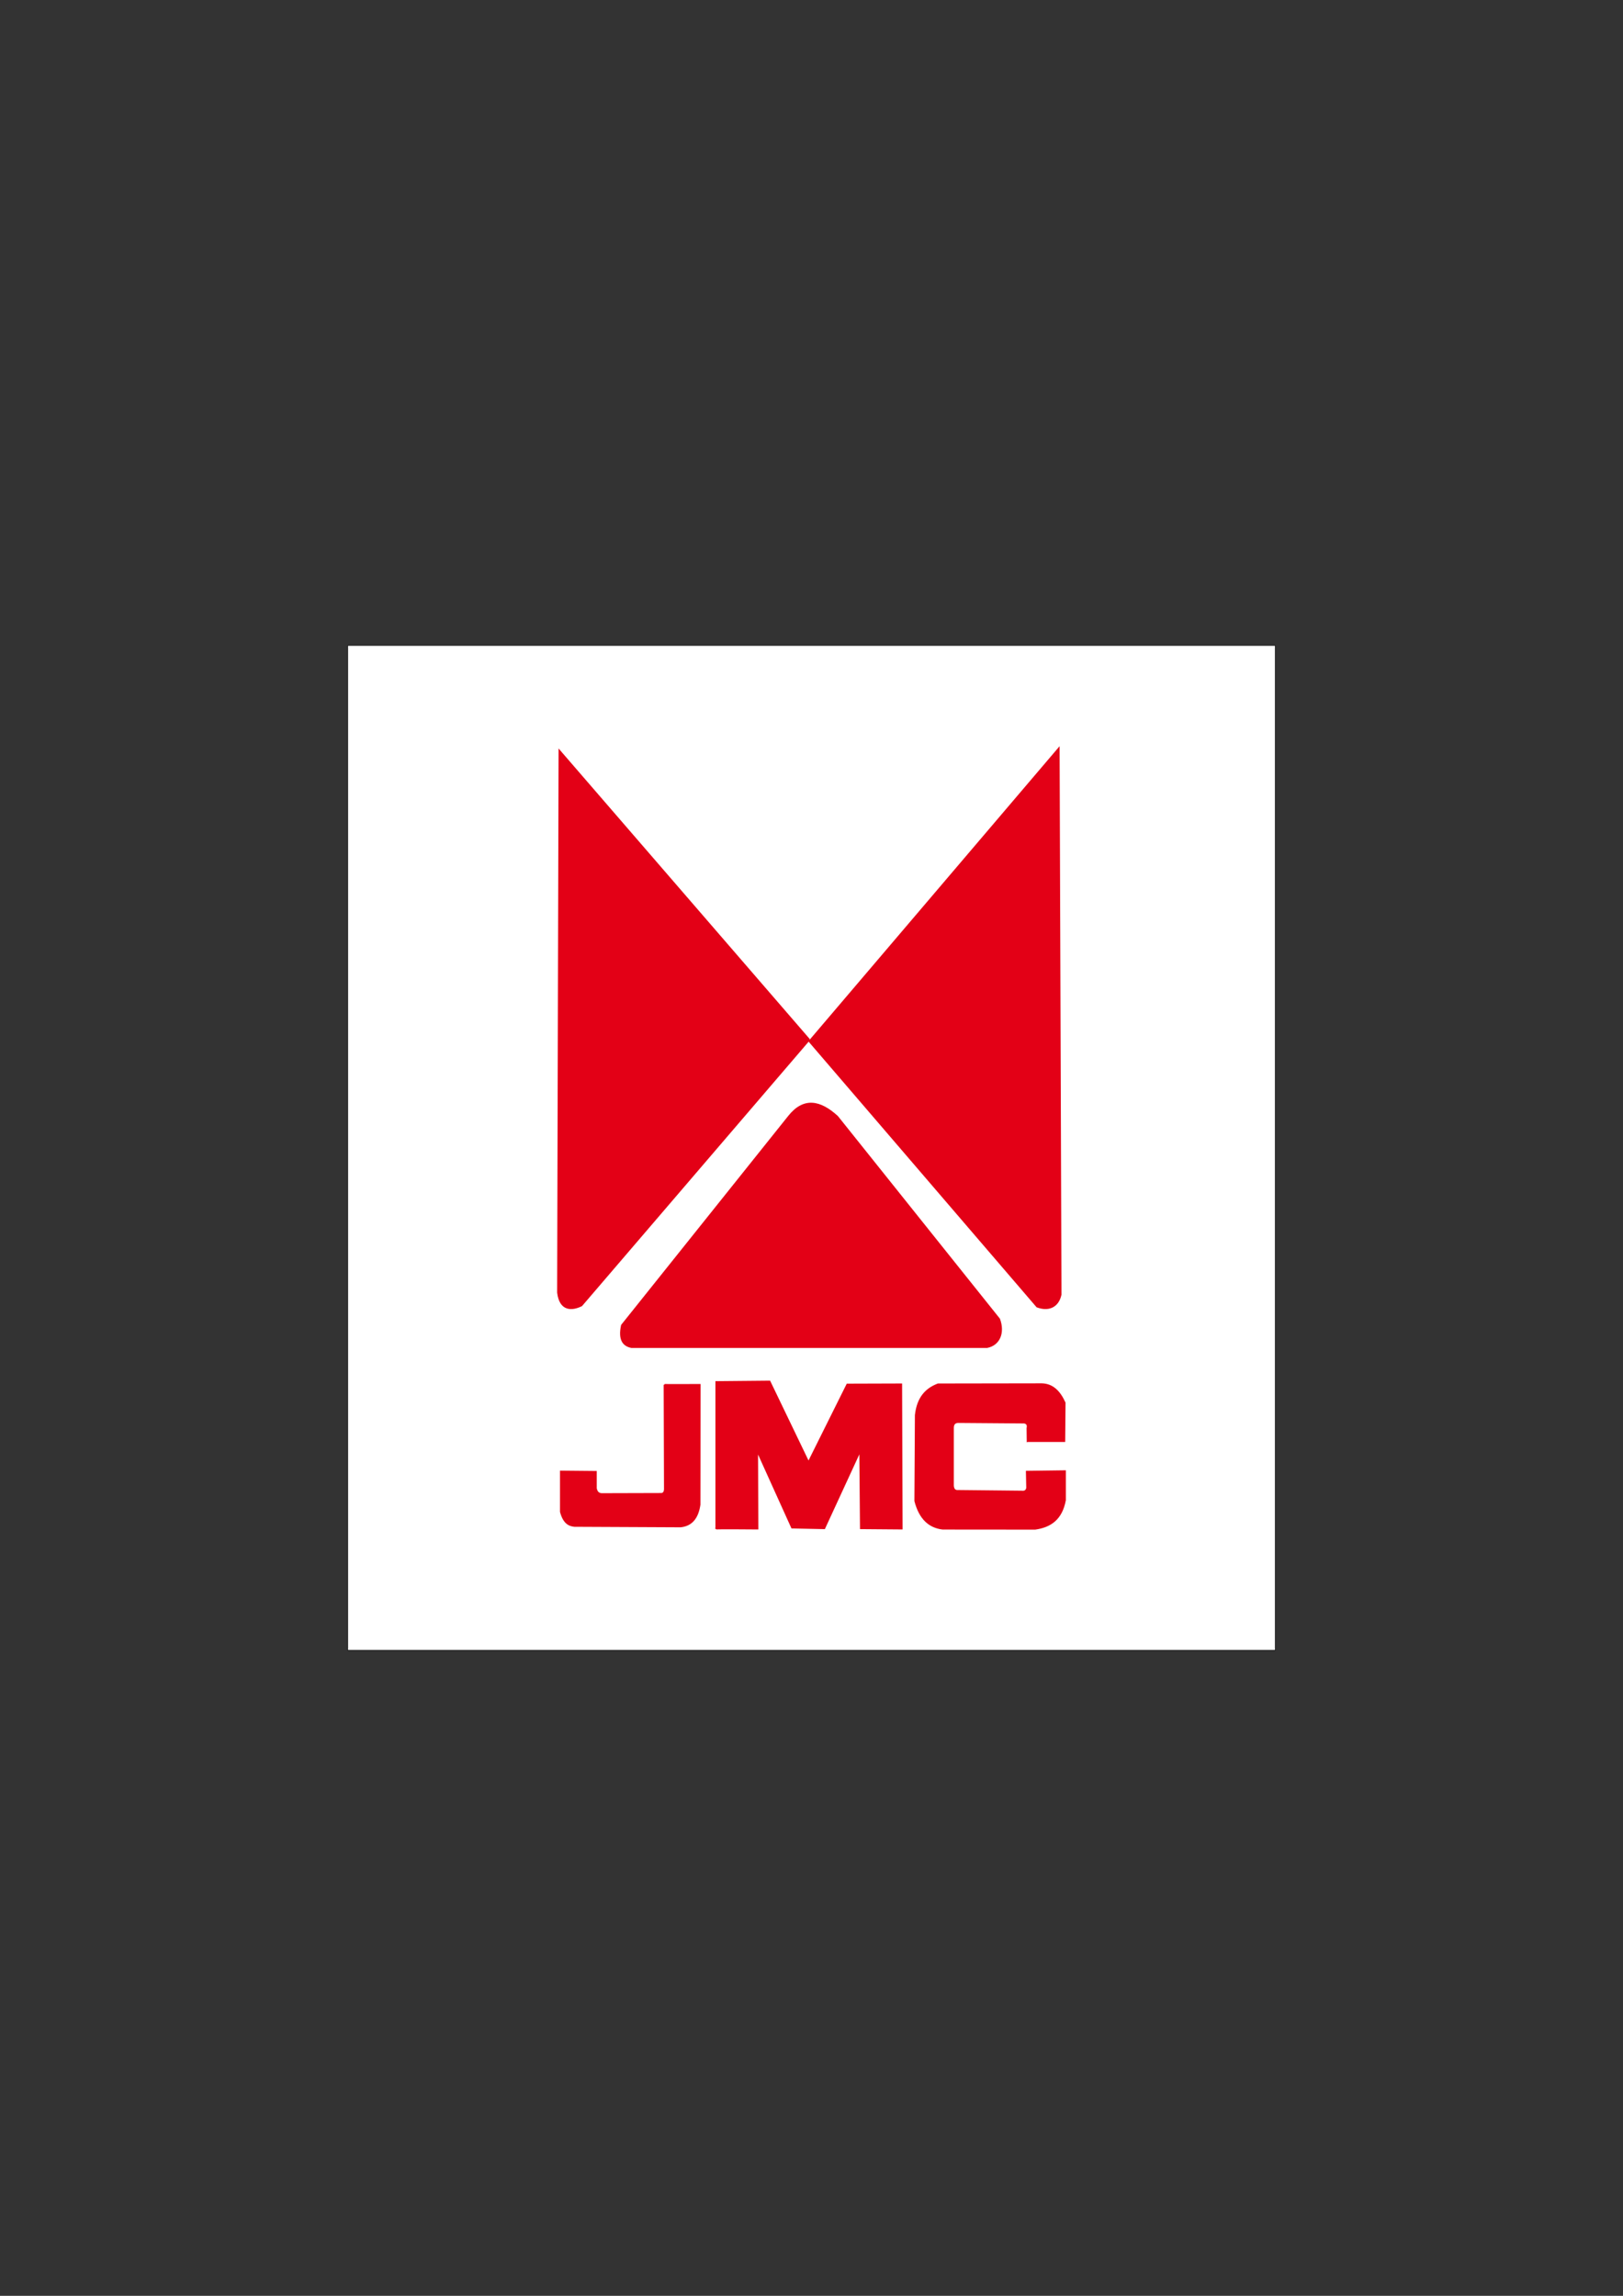 <?xml version="1.0" encoding="UTF-8" standalone="no"?>
<svg
   xmlns:dc="http://purl.org/dc/elements/1.1/"
   xmlns:cc="http://creativecommons.org/ns#"
   xmlns:rdf="http://www.w3.org/1999/02/22-rdf-syntax-ns#"
   xmlns:svg="http://www.w3.org/2000/svg"
   xmlns="http://www.w3.org/2000/svg"
   viewBox="0 0 595.276 841.89"
   id="svg2"
   height="841.89"
   width="595.276"
   version="1.1">
  <rect x="0" y="0" width="595.276" height="841.89" fill="#333333" stroke="none"/>
  <defs
     id="defs22" />
  <path
     id="path4"
     style="fill:#ffffff;fill-rule:evenodd;stroke:#000000;stroke-width:0.2;stroke-dasharray:none"
     d="m 127.559,236.693 0,368.504 340.157,0 0,-368.504 -340.157,0 z" />
  <g
     id="g6">
    <path
       id="path8"
       style="fill:#e30016;fill-rule:evenodd;stroke:#e30016;stroke-width:0.567;stroke-linecap:butt;stroke-linejoin:miter;stroke-dasharray:none"
       d="m 296.843,381.855 91.511,-107.458 0.686,200.342 c -0.996,4.648 -4.666,5.94 -8.673,4.408 l -83.525,-97.292 z" />
    <path
       id="path10"
       style="fill:#e30016;fill-rule:evenodd;stroke:#e30016;stroke-width:0.567;stroke-linecap:butt;stroke-linejoin:miter;stroke-dasharray:none"
       d="m 296.836,381.263 -83.544,97.466 c -3.542,1.752 -7.856,1.931 -8.663,-4.726 l 0.523,-198.777 91.684,106.037 z" />
    <path
       id="path12"
       style="fill:#e30016;fill-rule:evenodd;stroke:#e30016;stroke-width:0.567;stroke-linecap:butt;stroke-linejoin:miter;stroke-dasharray:none"
       d="m 307.11,409.454 29.355,36.704 30.033,37.552 c 1.845,4.996 0.037,9.41 -4.446,10.303 l -63.86,0 -66.617,0 c -2.954,-0.605 -4.633,-2.691 -3.505,-8.032 L 259.92,446.159 289.284,409.443 c 5.496,-6.961 11.514,-5.764 17.826,0.011 z" />
    <path
       id="path14"
       style="fill:#e30016;fill-rule:evenodd;stroke:#e30016;stroke-width:0.567;stroke-linecap:butt;stroke-linejoin:miter;stroke-dasharray:none"
       d="m 243.699,507.803 c 0.551,0.061 12.98,0 12.98,0 l -0.061,43.962 c -0.765,5.276 -3.276,7.643 -6.98,8.021 l -39.002,-0.184 c -2.051,-0.207 -3.889,-1.237 -4.96,-5.205 l 0,-14.817 12.919,0.122 0,6.062 c 0.259,1.479 1.025,1.999 2.021,2.082 l 22.042,-0.061 c 0.746,-0.124 1.235,-0.685 1.163,-2.204 l -0.122,-37.778 z" />
    <path
       id="path16"
       style="fill:#e30016;fill-rule:evenodd;stroke:#e30016;stroke-width:0.567;stroke-linecap:butt;stroke-linejoin:miter;stroke-dasharray:none"
       d="m 262.68,560.582 c 0.857,-0.122 15.185,0 15.185,0 l -0.122,-28.532 12.736,28.165 11.878,0.245 13.103,-28.41 0.245,28.41 15.062,0.122 -0.184,-52.962 -19.838,0.061 -14.205,28.532 -14.266,-29.634 -19.593,0.184 0,53.82 z" />
    <path
       id="path18"
       style="fill:#e30016;fill-rule:evenodd;stroke:#e30016;stroke-width:0.567;stroke-linecap:butt;stroke-linejoin:miter;stroke-dasharray:none"
       d="m 376.871,528.498 13.531,0 0.122,-14.083 c -1.816,-4.001 -4.347,-6.776 -8.45,-6.857 l -38.023,0.061 c -4.307,1.632 -7.491,4.796 -8.205,11.327 l -0.184,31.471 c 1.712,6.608 5.266,9.629 10.079,10.196 l 33.944,0.029 c 5.401,-0.784 9.642,-3.377 10.96,-10.531 l 0,-10.654 -14.082,0.184 0.122,5.939 c -0.167,1.188 -0.953,1.473 -2.021,1.347 l -23.206,-0.245 c -1.077,0.093 -1.802,-0.39 -1.898,-1.898 l 0,-21.001 c -0.041,-1.572 0.653,-2.327 2.082,-2.265 l 24.002,0.184 c 1.042,0.181 1.43,0.854 1.163,2.021 l 0.062,4.776 z" />
  </g>
</svg>
